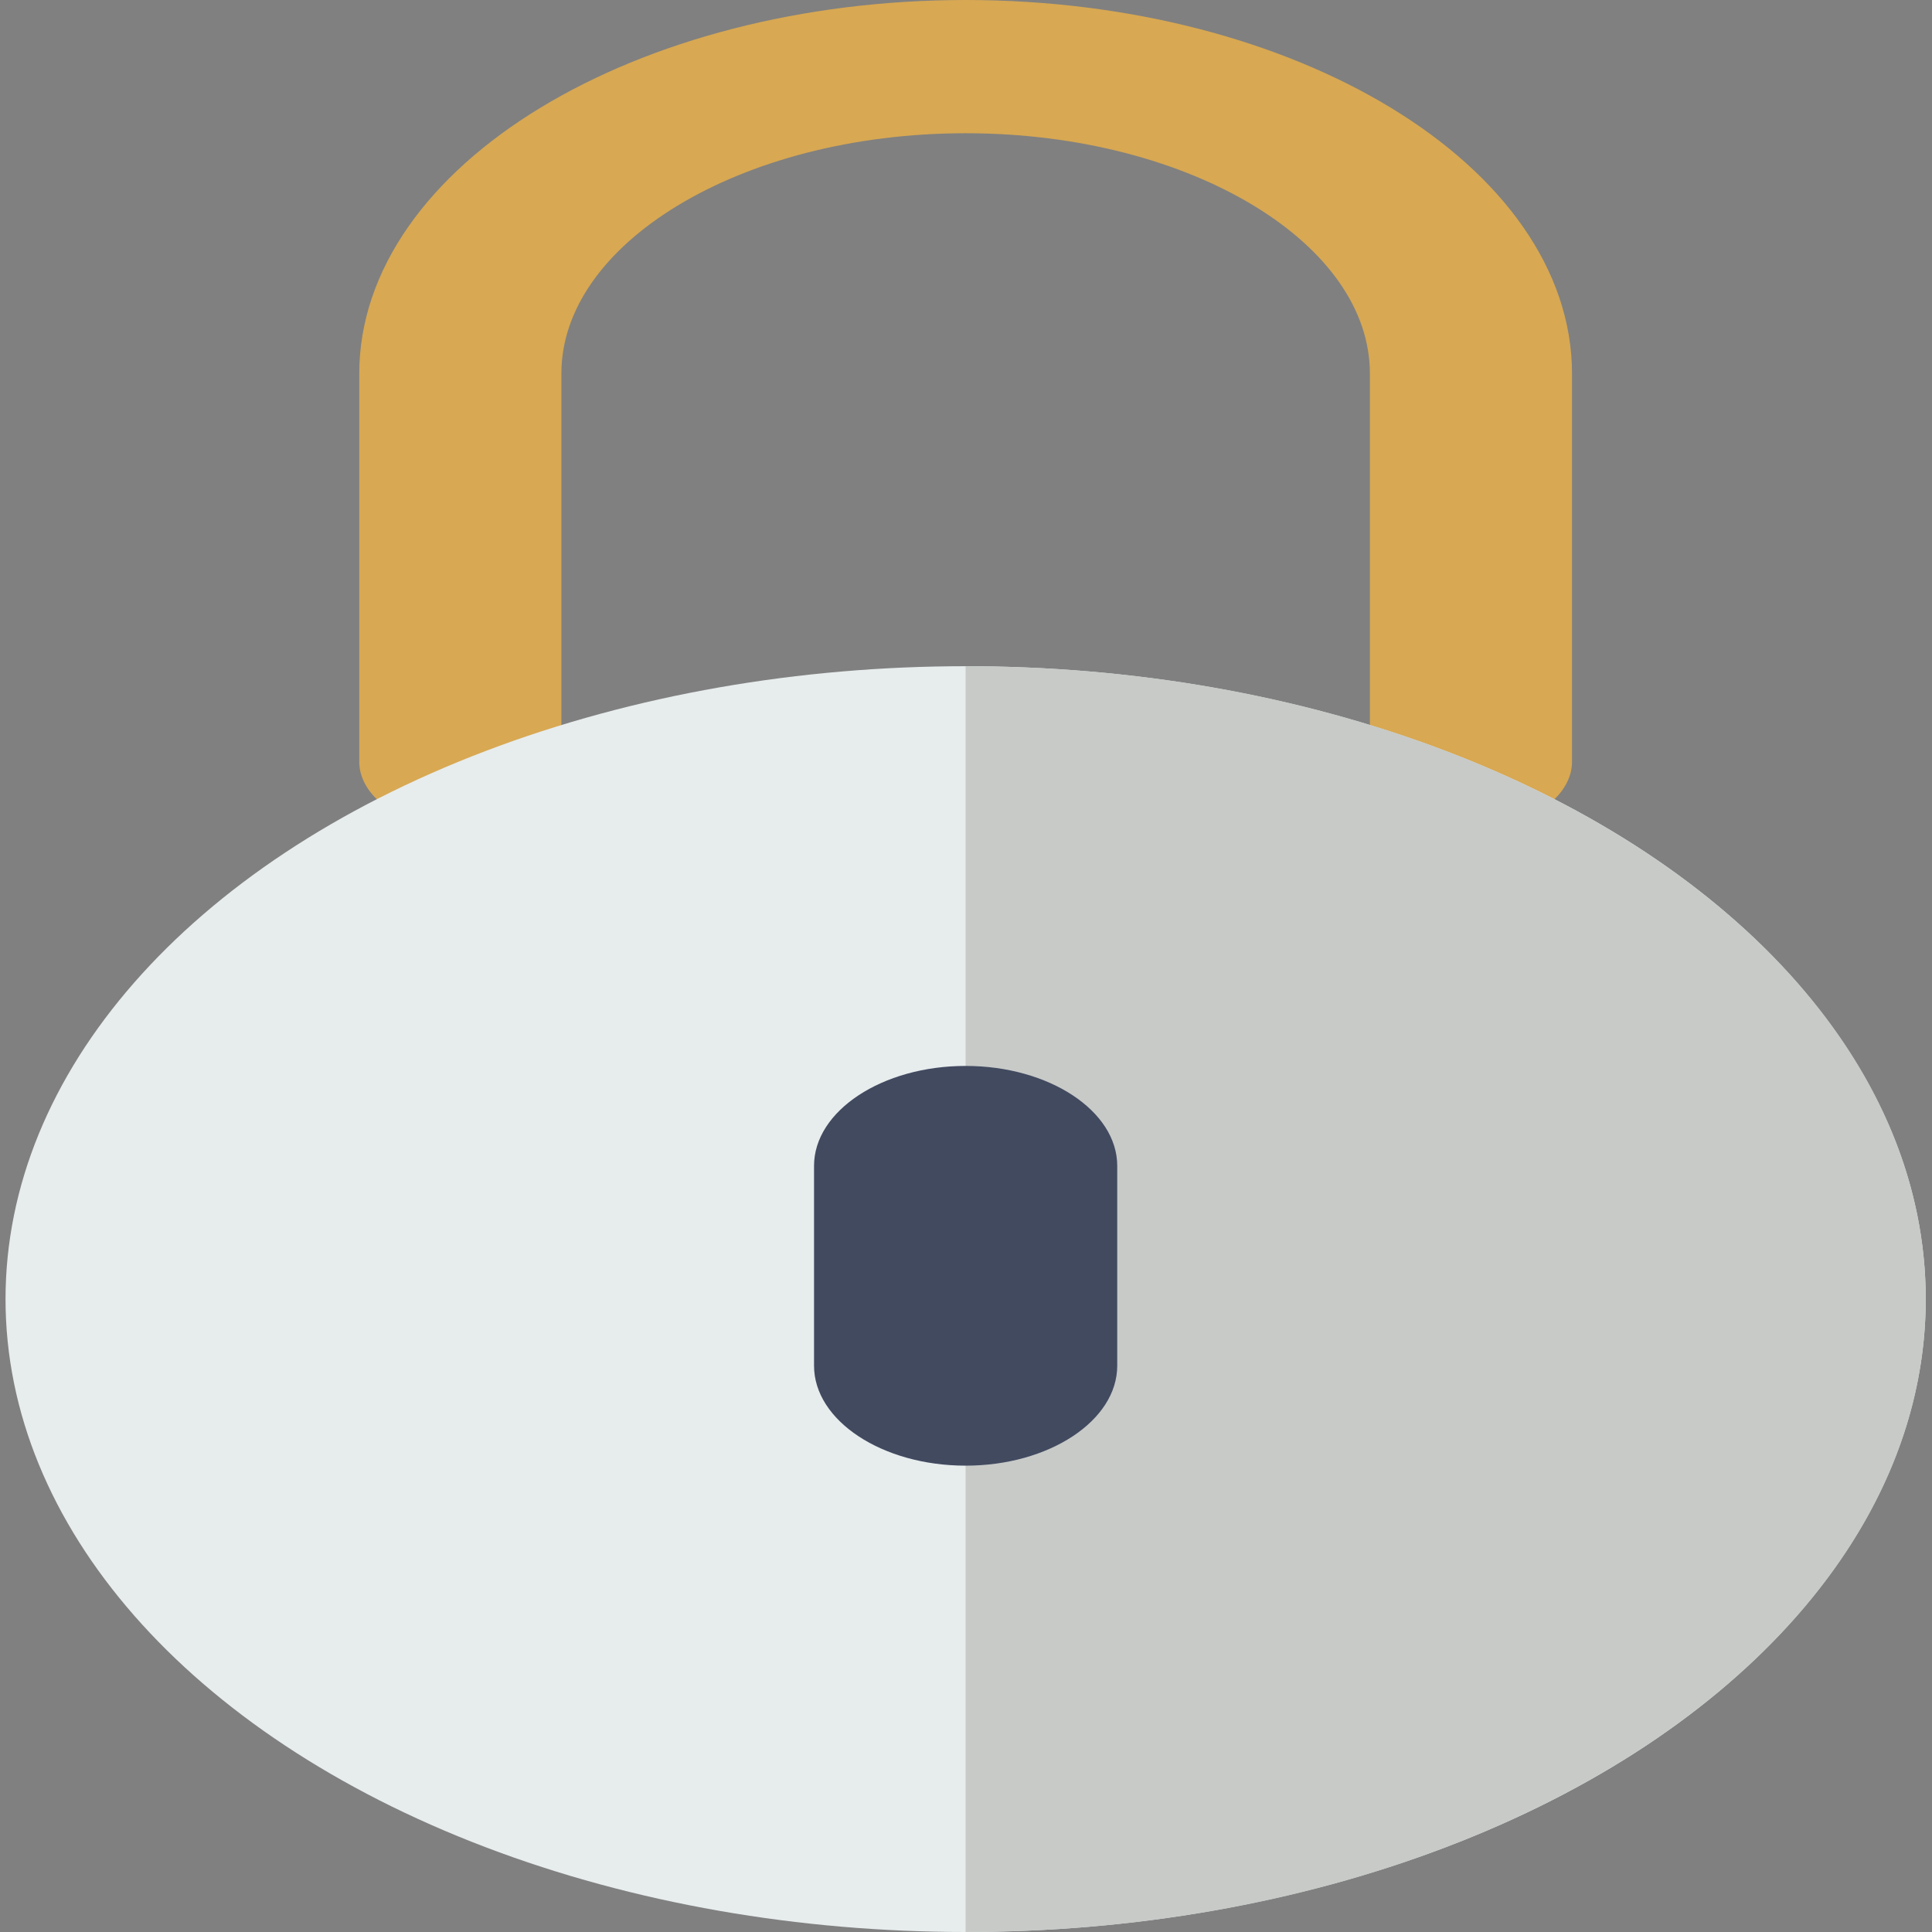 <?xml version="1.0" encoding="UTF-8" standalone="no"?>
<!-- Generator: Adobe Illustrator 19.0.0, SVG Export Plug-In . SVG Version: 6.00 Build 0)  -->

<svg
   xmlns:dc="http://purl.org/dc/elements/1.1/"
   xmlns:cc="http://creativecommons.org/ns#"
   xmlns:rdf="http://www.w3.org/1999/02/22-rdf-syntax-ns#"
   xmlns:svg="http://www.w3.org/2000/svg"
   xmlns="http://www.w3.org/2000/svg"
   xmlns:sodipodi="http://sodipodi.sourceforge.net/DTD/sodipodi-0.dtd"
   xmlns:inkscape="http://www.inkscape.org/namespaces/inkscape"
   version="1.1"
   id="Capa_1"
   x="0px"
   y="0px"
   viewBox="0 0 58 58"
   style="enable-background:new 0 0 58 58;"
   xml:space="preserve"
   inkscape:version="0.91 r13725"
   sodipodi:docname="object-locked.svg"><rect x="0" y="0" width="58" height="58" fill="#808080" stroke="none"/><defs
     id="defs43" /><sodipodi:namedview
     pagecolor="#ffffff"
     bordercolor="#666666"
     borderopacity="1"
     objecttolerance="10"
     gridtolerance="10"
     guidetolerance="10"
     inkscape:pageopacity="0"
     inkscape:pageshadow="2"
     inkscape:window-width="1280"
     inkscape:window-height="694"
     id="namedview41"
     showgrid="false"
     inkscape:zoom="4.0689655"
     inkscape:cx="-11.059322"
     inkscape:cy="29"
     inkscape:window-x="0"
     inkscape:window-y="0"
     inkscape:window-maximized="1"
     inkscape:current-layer="Capa_1" /><g
     id="g4173"
     transform="matrix(1.517,0,0,1,-15.004,0)"><path
       id="path3"
       d="M 39,22.866 39,11.219 C 39,6.149 34.5,2 29,2 23.5,2 19,6.149 19,11.219 l 0,11.647"
       style="fill:none;stroke:#d8a852;stroke-width:4;stroke-linecap:round;stroke-linejoin:round;stroke-miterlimit:10"
       inkscape:connector-curvature="0" /><circle
       id="circle5"
       r="19"
       cy="39"
       cx="29"
       style="fill:#e7eced" /><path
       id="path7"
       d="M 48,39 C 48,28.507 39.493,20 29,20 l 0,38 c 10.493,0 19,-8.507 19,-19 z"
       style="fill:#c7cac7"
       inkscape:connector-curvature="0" /><path
       id="path9"
       d="m 29,44 0,0 c -1.65,0 -3,-1.35 -3,-3 l 0,-6 c 0,-1.65 1.35,-3 3,-3 l 0,0 c 1.65,0 3,1.35 3,3 l 0,6 c 0,1.65 -1.35,3 -3,3 z"
       style="fill:#424a60"
       inkscape:connector-curvature="0" /></g><g
     id="g11" /><g
     id="g13" /><g
     id="g15" /><g
     id="g17" /><g
     id="g19" /><g
     id="g21" /><g
     id="g23" /><g
     id="g25" /><g
     id="g27" /><g
     id="g29" /><g
     id="g31" /><g
     id="g33" /><g
     id="g35" /><g
     id="g37" /><g
     id="g39" /></svg>